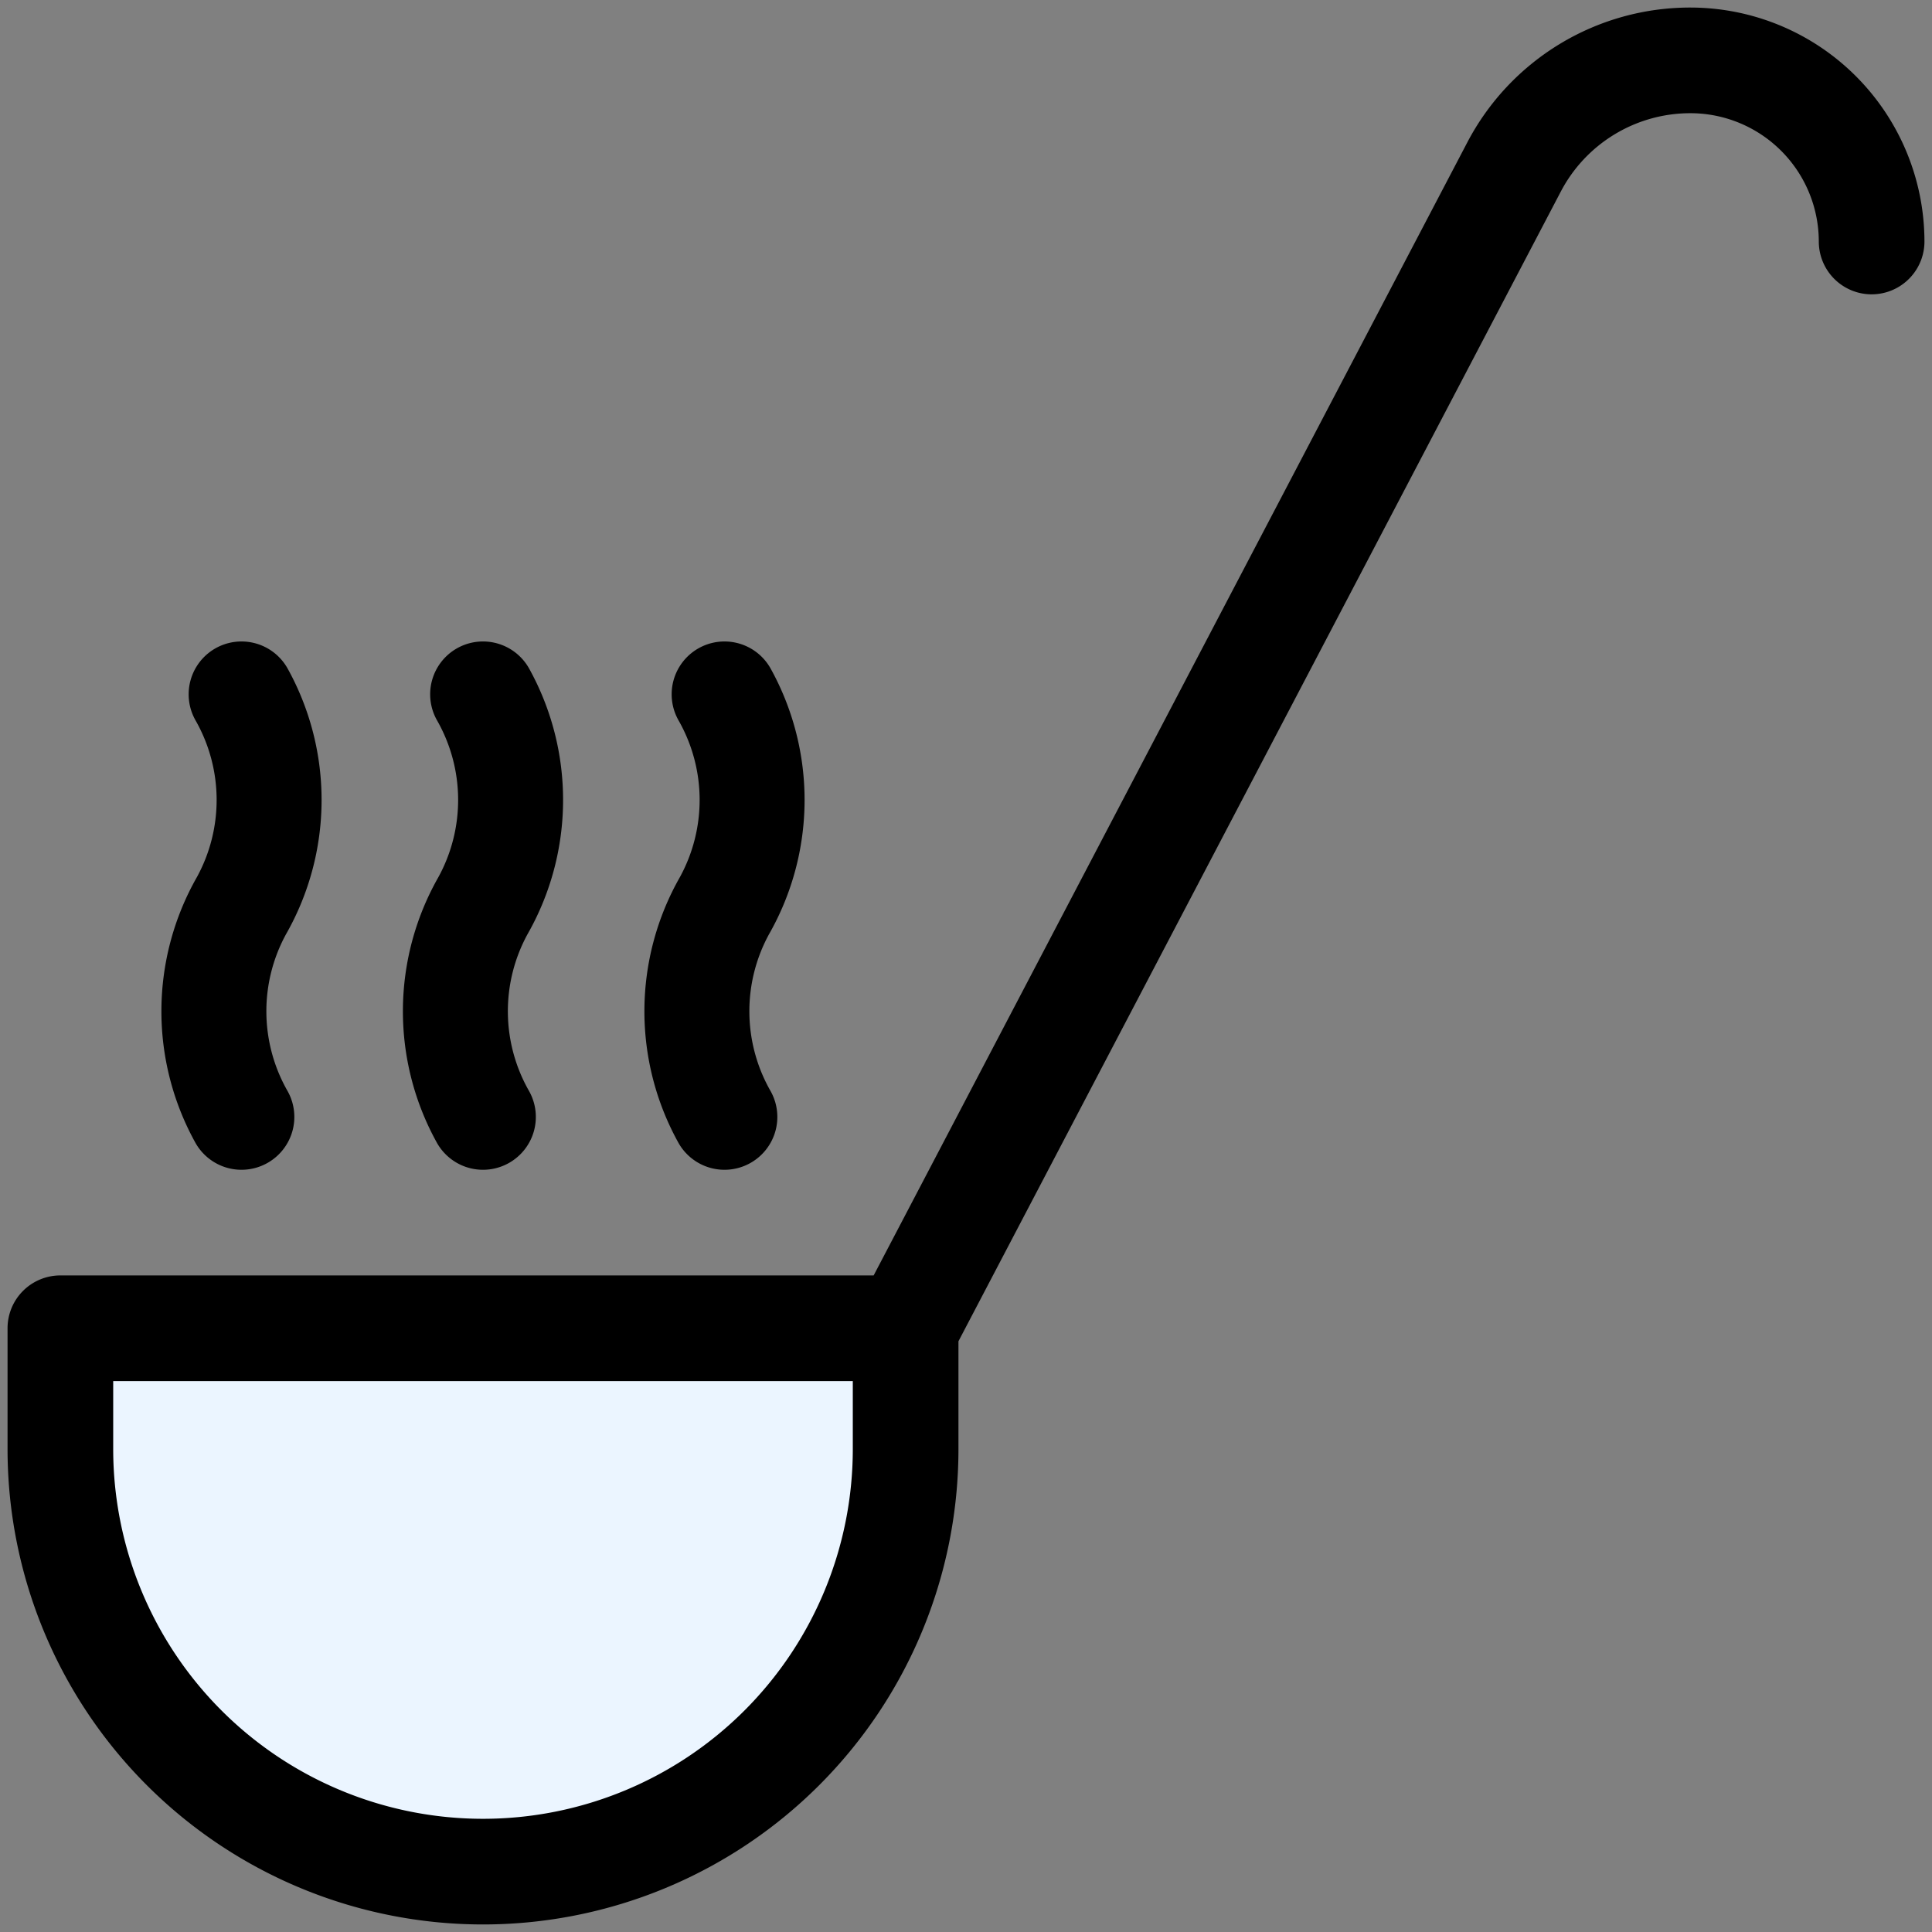 <svg id="Filled_Expand" height="512" viewBox="0 0 64 64" width="512" xmlns="http://www.w3.org/2000/svg" data-name="Filled Expand"><rect x="0" y="0" width="64" height="64" fill="#808080" stroke="none"/><path d="m16 62a14 14 0 0 1 -14-14v-4h28v4a14 14 0 0 1 -14 14z" fill="#ebf5ff"/><path d="m56 .25a8.332 8.332 0 0 0 -7.4 4.479l-19.659 37.521h-26.941a1.75 1.75 0 0 0 -1.75 1.75v4a15.75 15.75 0 0 0 31.5 0v-3.569l19.95-38.078a4.843 4.843 0 0 1 4.3-2.603 4.255 4.255 0 0 1 4.25 4.25 1.75 1.75 0 0 0 3.5 0 7.759 7.759 0 0 0 -7.75-7.75zm-27.75 47.75a12.25 12.25 0 0 1 -24.5 0v-2.25h24.5z"/><path d="m6.48 37.868a1.75 1.75 0 0 0 3.04-1.736 5.327 5.327 0 0 1 -.043-5.189 8.985 8.985 0 0 0 .043-8.811 1.75 1.75 0 0 0 -3.04 1.736 5.324 5.324 0 0 1 .042 5.189 8.985 8.985 0 0 0 -.042 8.811z"/><path d="m14.48 37.868a1.75 1.75 0 0 0 3.04-1.736 5.327 5.327 0 0 1 -.043-5.189 8.985 8.985 0 0 0 .043-8.811 1.75 1.75 0 0 0 -3.04 1.736 5.324 5.324 0 0 1 .042 5.189 8.985 8.985 0 0 0 -.042 8.811z"/><path d="m22.48 37.868a1.75 1.75 0 1 0 3.04-1.736 5.327 5.327 0 0 1 -.043-5.189 8.985 8.985 0 0 0 .043-8.811 1.75 1.75 0 1 0 -3.04 1.736 5.324 5.324 0 0 1 .042 5.189 8.985 8.985 0 0 0 -.042 8.811z"/></svg>